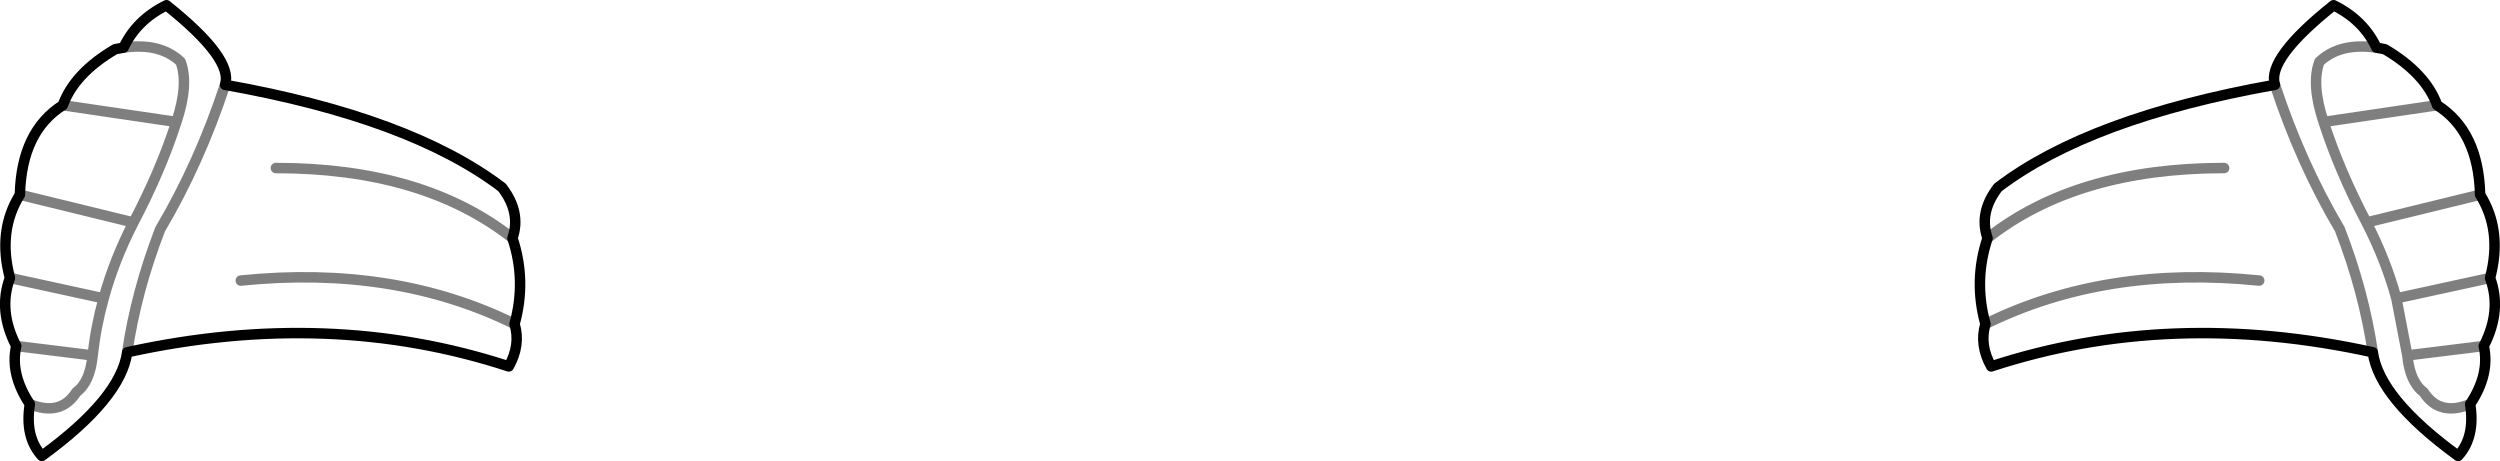 <?xml version="1.0" encoding="UTF-8" standalone="no"?>
<svg xmlns:xlink="http://www.w3.org/1999/xlink" height="44.05px" width="238.8px" xmlns="http://www.w3.org/2000/svg">
  <g transform="matrix(1.0, 0.0, 0.0, 1.0, -280.5, -261.05)">
    <path d="M470.35 283.8 Q469.5 281.35 471.35 278.95 480.1 272.3 497.8 269.15 497.0 266.65 503.4 261.55 506.25 262.95 507.5 265.6 L508.3 265.75 Q512.2 268.05 513.3 271.1 517.25 273.6 517.4 279.65 519.55 283.1 518.35 287.6 519.5 290.7 517.75 294.1 518.35 296.8 516.45 299.65 516.95 302.8 515.3 304.6 507.75 299.1 507.15 294.7 487.8 290.45 470.7 296.05 469.55 294.0 470.15 292.0 469.0 287.85 470.35 283.8 M329.45 283.8 Q330.3 281.35 328.45 278.95 319.7 272.3 302.0 269.15 M292.65 294.7 Q312.0 290.45 329.1 296.05 330.25 294.0 329.65 292.0 330.8 287.85 329.45 283.8 M282.4 279.65 Q280.25 283.1 281.45 287.6 280.3 290.7 282.05 294.1 281.45 296.8 283.35 299.65 282.85 302.8 284.5 304.6 292.05 299.1 292.65 294.7 M282.4 279.65 Q282.55 273.6 286.5 271.1 287.6 268.05 291.5 265.75 L292.3 265.6 Q293.55 262.95 296.4 261.55 302.8 266.65 302.0 269.15" fill="none" stroke="#000000" stroke-linecap="round" stroke-linejoin="round" stroke-width="1.0"/>
    <path d="M470.35 283.8 Q478.85 277.1 492.95 277.1 M302.0 269.15 Q299.55 276.6 295.8 282.95 293.5 288.9 292.65 294.7 M329.65 292.0 Q318.2 286.35 303.5 287.85 M329.45 283.8 Q320.95 277.1 306.85 277.1 M518.35 287.6 L509.4 289.55 510.45 295.0 517.75 294.1 M513.3 271.1 L502.45 272.7 Q503.95 277.35 506.55 282.3 L517.4 279.65 M509.4 289.55 Q508.4 285.9 506.55 282.3 M497.8 269.15 Q500.25 276.6 504.0 282.95 506.3 288.9 507.15 294.7 M502.45 272.7 Q501.25 269.1 502.05 266.95 504.0 265.1 507.5 265.6 M516.45 299.65 Q513.5 300.85 512.0 298.5 510.7 297.55 510.45 295.0 M470.15 292.0 Q481.6 286.35 496.3 287.85 M281.45 287.6 L290.4 289.55 Q291.4 285.9 293.25 282.3 L282.4 279.65 M282.05 294.1 L289.35 295.0 Q289.65 292.25 290.4 289.55 M292.3 265.6 Q295.8 265.1 297.75 266.95 298.55 269.1 297.35 272.7 295.85 277.35 293.25 282.3 M297.35 272.7 L286.5 271.1 M283.35 299.65 Q286.3 300.85 287.8 298.5 289.1 297.55 289.35 295.0" fill="none" stroke="#000000" stroke-linecap="round" stroke-linejoin="round" stroke-opacity="0.502" stroke-width="1.0"/>
  </g>
</svg>
